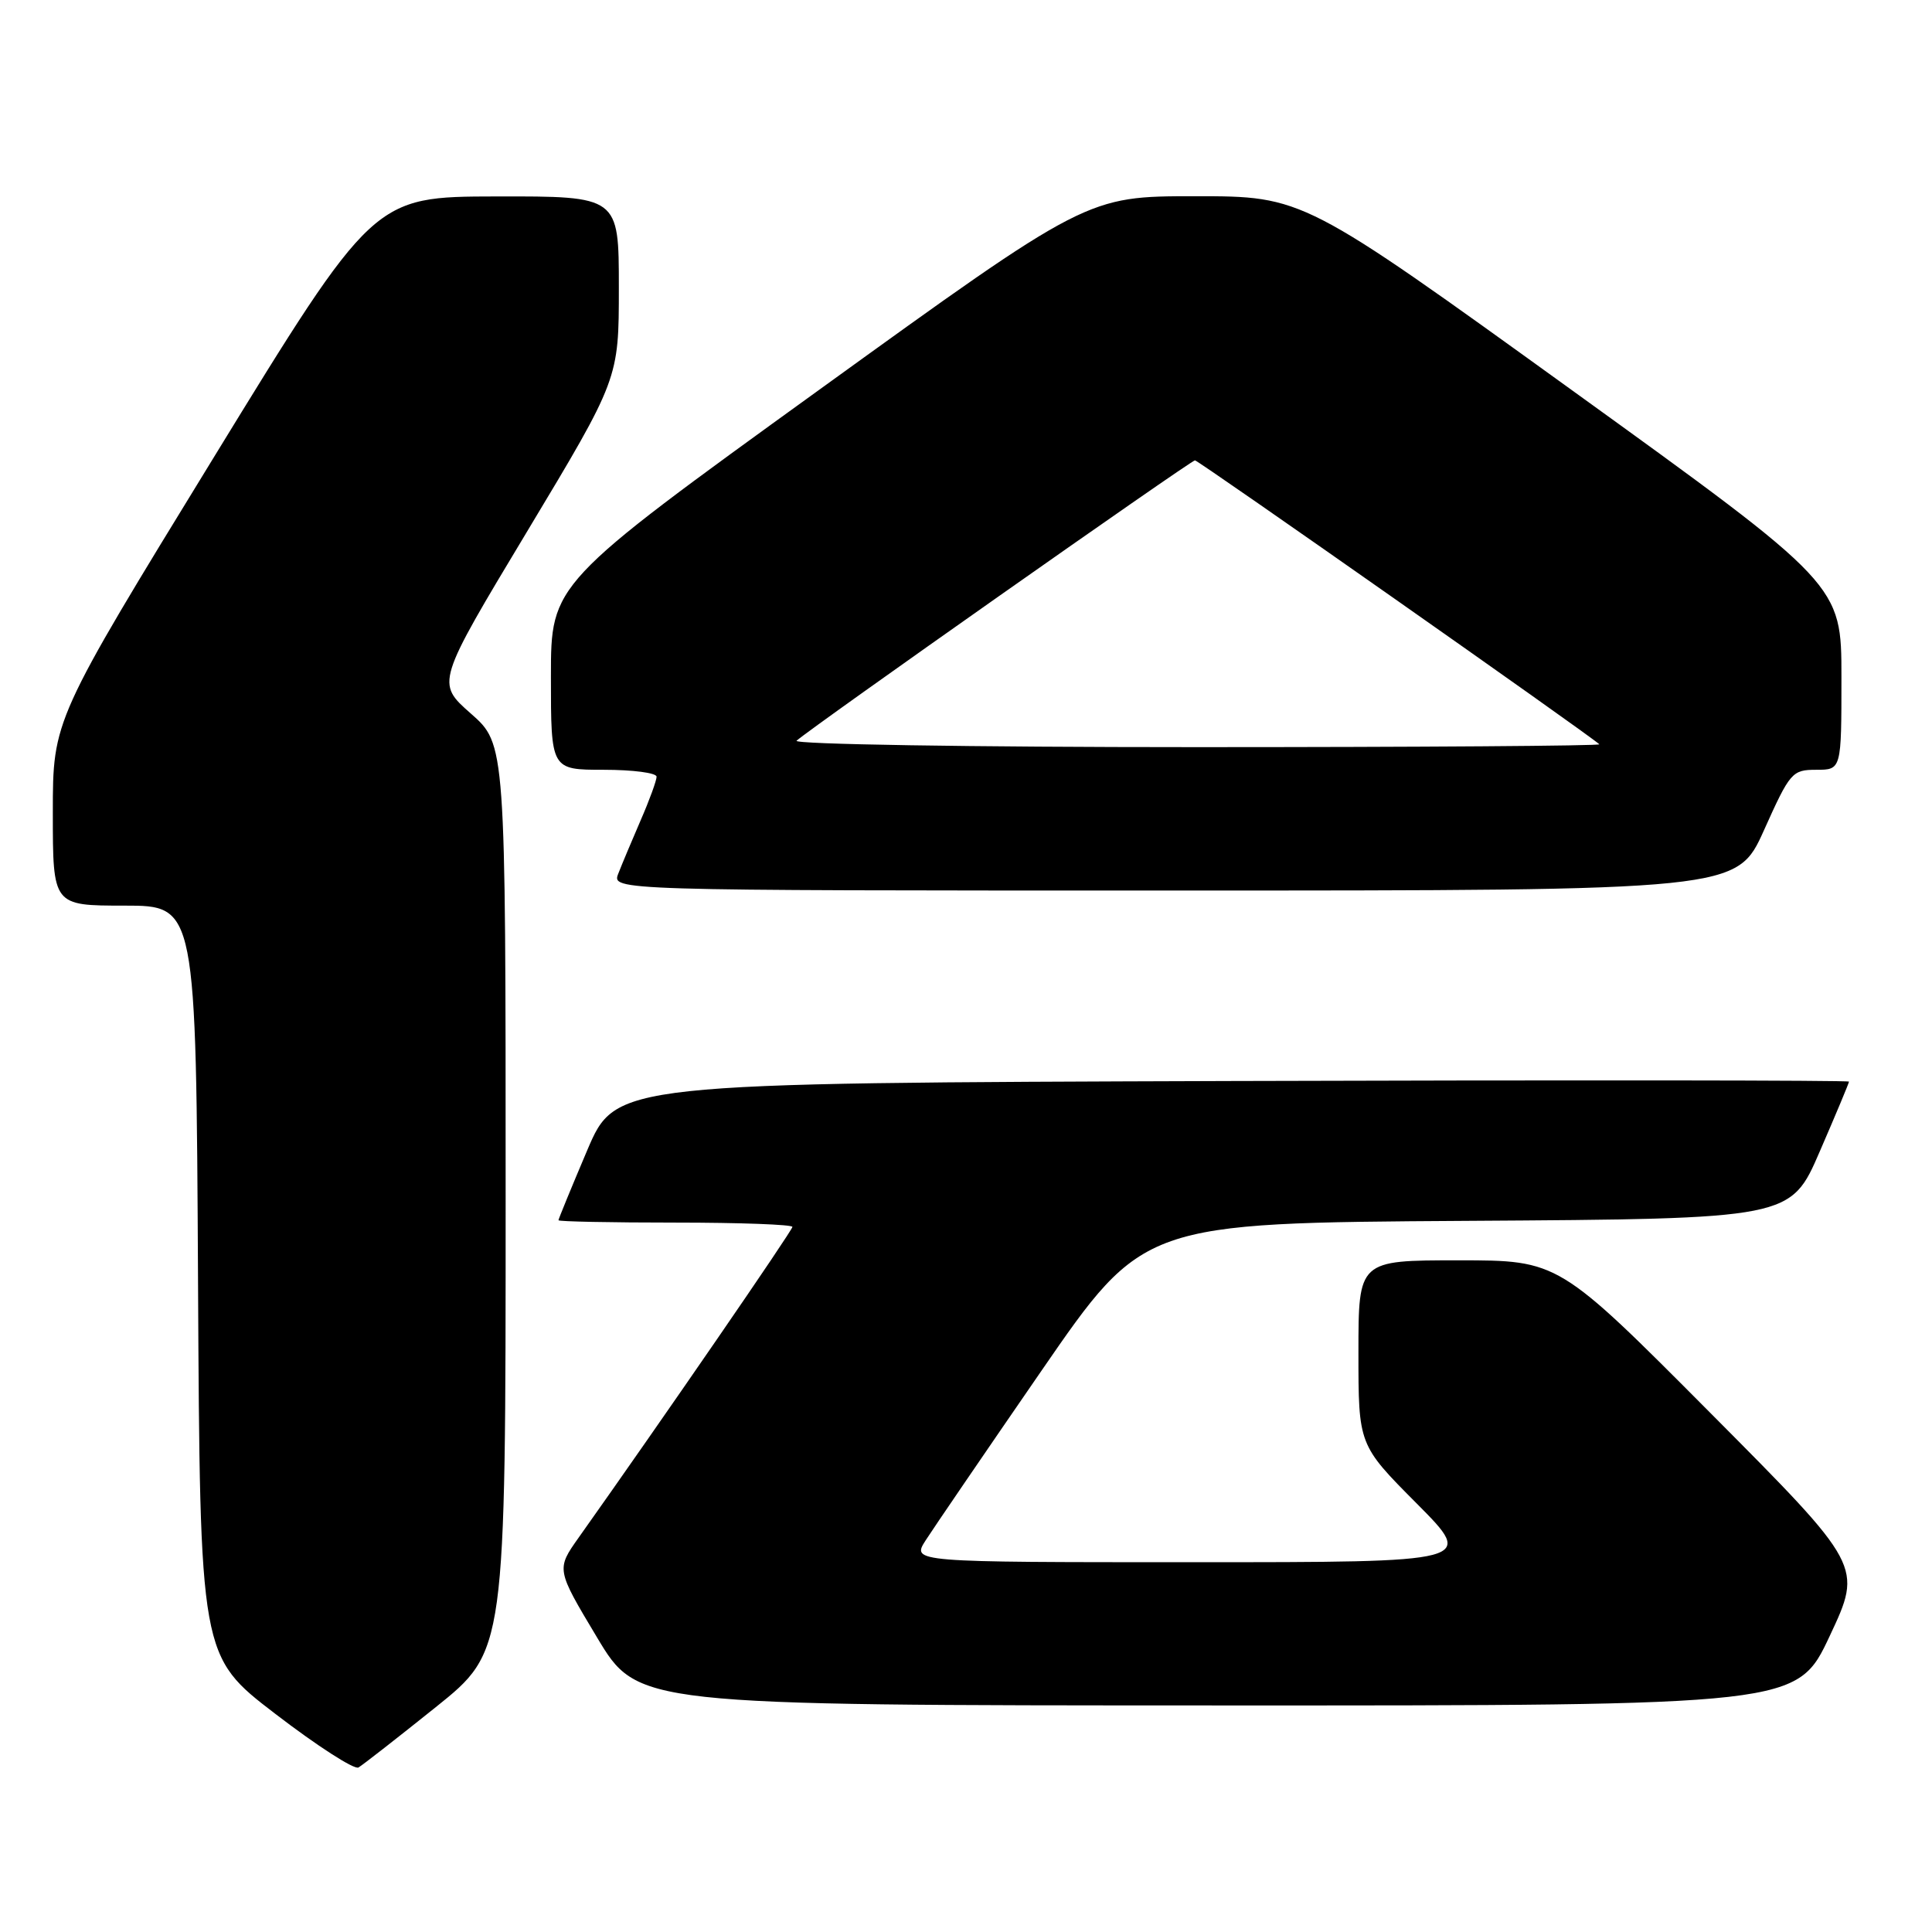 <?xml version="1.0" encoding="UTF-8" standalone="no"?>
<!DOCTYPE svg PUBLIC "-//W3C//DTD SVG 1.1//EN" "http://www.w3.org/Graphics/SVG/1.1/DTD/svg11.dtd" >
<svg xmlns="http://www.w3.org/2000/svg" xmlns:xlink="http://www.w3.org/1999/xlink" version="1.1" viewBox="0 0 256 256">
 <g >
 <path fill="currentColor"
d=" M 57.75 226.20 C 67.00 218.78 67.00 218.78 67.00 158.69 C 67.00 98.61 67.00 98.61 62.39 94.55 C 57.78 90.49 57.78 90.49 69.89 70.35 C 82.00 50.20 82.00 50.20 82.00 38.10 C 82.00 26.00 82.00 26.00 65.75 26.03 C 49.50 26.06 49.50 26.06 28.25 60.73 C 7.00 95.40 7.00 95.40 7.00 107.70 C 7.00 120.00 7.00 120.00 16.49 120.00 C 25.98 120.00 25.98 120.00 26.24 169.72 C 26.50 219.45 26.50 219.45 36.50 227.11 C 42.00 231.33 46.95 234.52 47.50 234.20 C 48.05 233.88 52.66 230.28 57.75 226.20 Z  M 242.46 216.75 C 246.80 207.50 246.80 207.50 226.66 187.25 C 206.52 167.00 206.52 167.00 193.26 167.00 C 180.00 167.00 180.00 167.00 180.00 179.23 C 180.00 191.46 180.00 191.46 187.73 199.23 C 195.45 207.00 195.45 207.00 158.13 207.00 C 120.80 207.00 120.80 207.00 122.65 204.11 C 123.67 202.52 130.57 192.41 138.00 181.63 C 151.50 162.04 151.50 162.04 194.38 161.77 C 237.27 161.50 237.27 161.50 241.13 152.57 C 243.26 147.66 245.00 143.50 245.00 143.32 C 245.00 143.14 208.24 143.10 163.30 143.24 C 81.61 143.50 81.61 143.50 77.80 152.44 C 75.71 157.36 74.00 161.53 74.00 161.69 C 74.00 161.86 80.97 162.00 89.50 162.00 C 98.03 162.00 105.00 162.26 105.00 162.57 C 105.00 163.04 87.74 188.14 76.69 203.72 C 73.70 207.94 73.70 207.94 79.10 216.95 C 84.50 225.97 84.50 225.97 161.31 225.98 C 238.12 226.00 238.12 226.00 242.46 216.75 Z  M 233.74 110.00 C 237.19 102.32 237.47 102.00 240.67 102.00 C 244.00 102.00 244.00 102.00 244.00 89.74 C 244.00 77.48 244.00 77.48 208.34 51.74 C 172.68 26.00 172.68 26.00 158.37 26.00 C 144.05 26.00 144.05 26.00 108.52 51.67 C 73.00 77.34 73.00 77.34 73.00 89.67 C 73.00 102.00 73.00 102.00 80.00 102.00 C 83.85 102.00 87.00 102.41 87.00 102.92 C 87.00 103.42 86.06 106.01 84.90 108.67 C 83.75 111.33 82.41 114.51 81.93 115.75 C 81.05 118.00 81.05 118.00 155.60 118.00 C 230.14 118.00 230.14 118.00 233.74 110.00 Z  M 105.55 98.15 C 107.49 96.40 157.80 61.00 158.34 61.00 C 158.79 61.00 210.44 97.27 211.92 98.62 C 212.15 98.83 188.09 99.00 158.47 99.00 C 128.58 99.00 105.02 98.62 105.55 98.15 Z "/>
</g>
</svg>